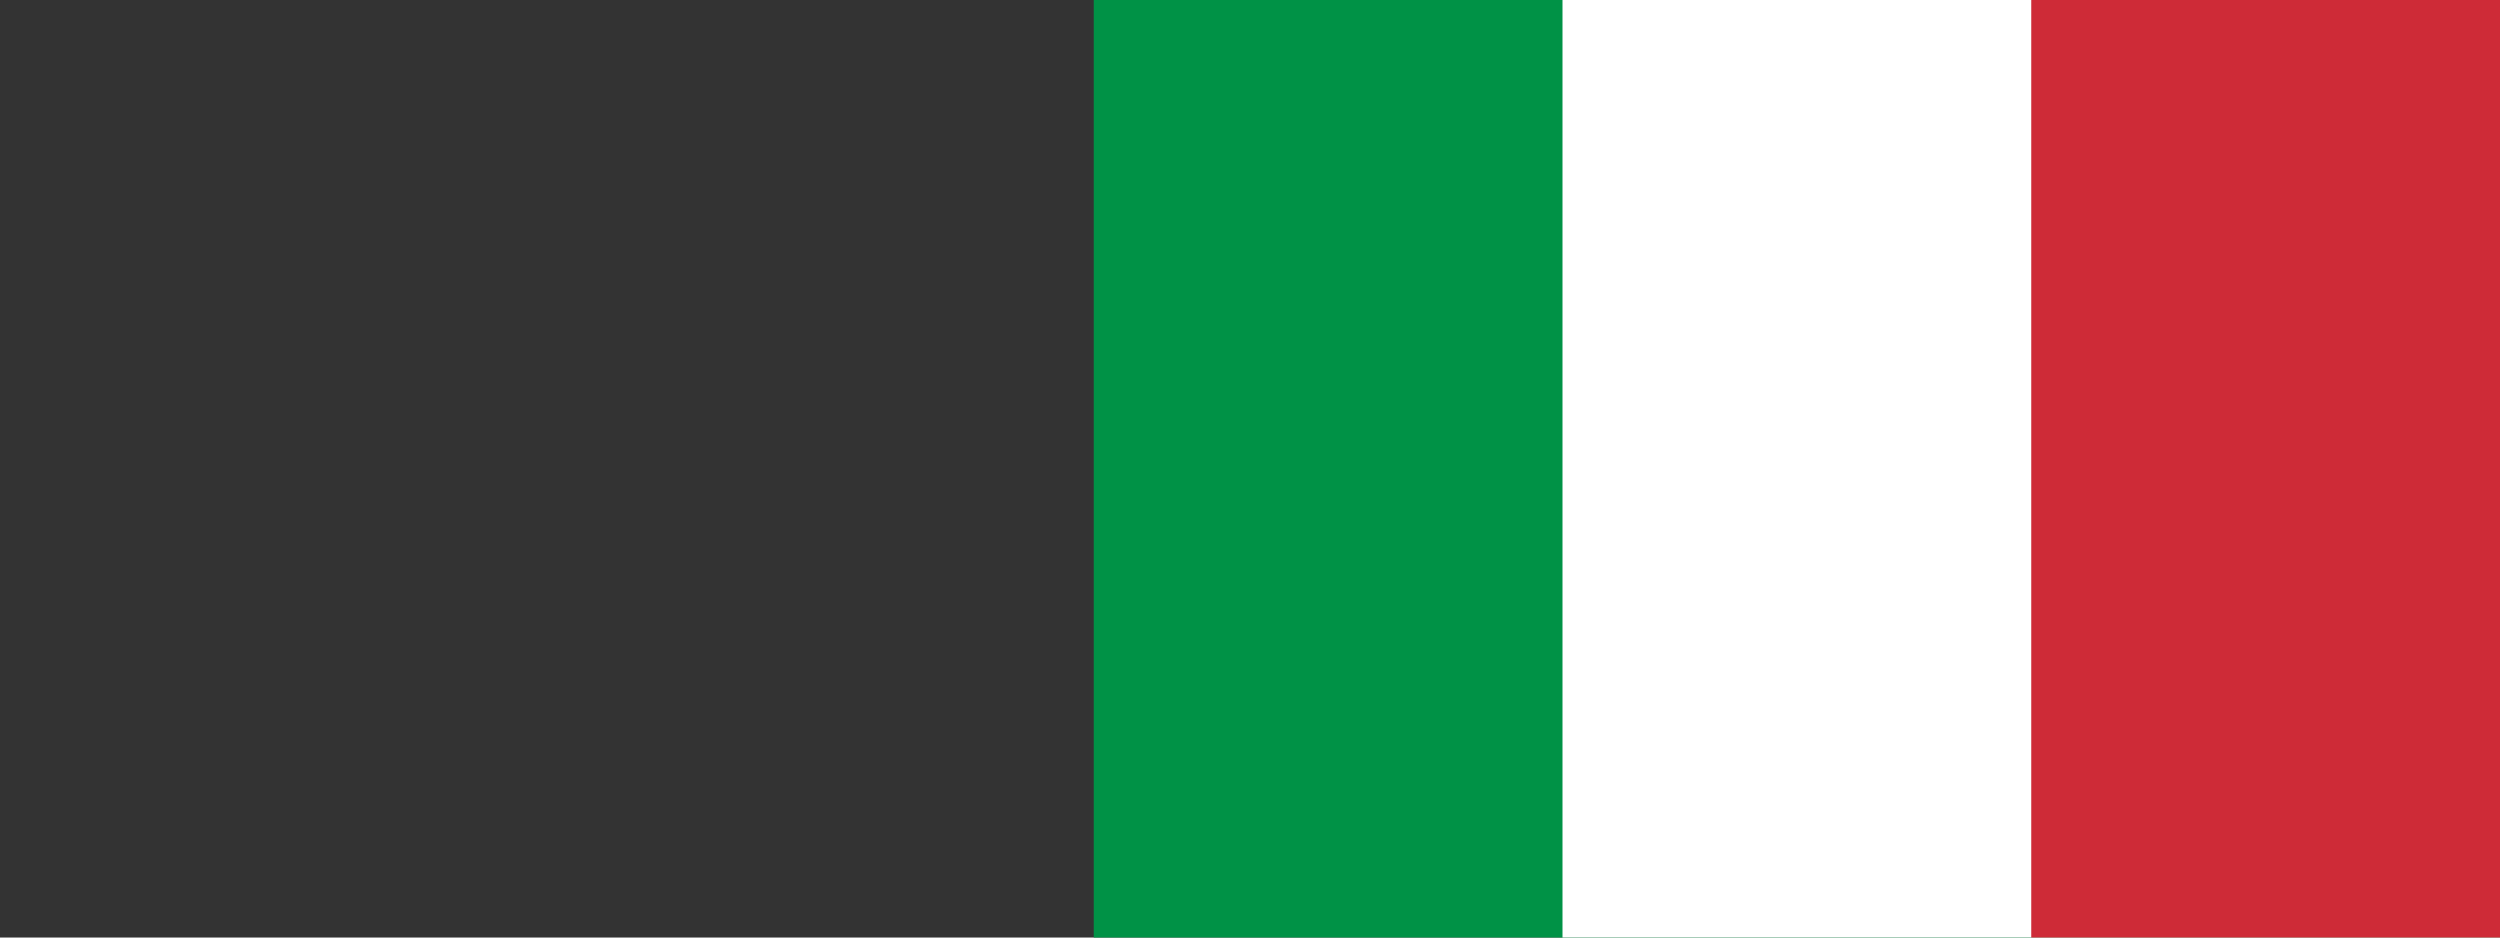 <?xml version="1.0" encoding="UTF-8" standalone="no"?>
<svg
   xmlns:dc="http://purl.org/dc/elements/1.1/"
   xmlns:cc="http://creativecommons.org/ns#"
   xmlns:rdf="http://www.w3.org/1999/02/22-rdf-syntax-ns#"
   xmlns:svg="http://www.w3.org/2000/svg"
   xmlns="http://www.w3.org/2000/svg"
   xmlns:xlink="http://www.w3.org/1999/xlink"
   xmlns:sodipodi="http://sodipodi.sourceforge.net/DTD/sodipodi-0.dtd"
   xmlns:inkscape="http://www.inkscape.org/namespaces/inkscape"
   height="60"
   width="160"
   version="1.0"
   viewBox="-2100 -1470 933.333 350"
   id="svg2"
   inkscape:version="0.92.3 (unknown)"
   sodipodi:docname="launcher-xxxhdpi.svg">
  <rect x="-2100" y="-1470" width="933.333" height="350" fill="#333333" stroke="none"/>
  <sodipodi:namedview
     pagecolor="#ffffff"
     bordercolor="#666666"
     borderopacity="1"
     objecttolerance="10"
     gridtolerance="10"
     guidetolerance="10"
     inkscape:pageopacity="0"
     inkscape:pageshadow="2"
     inkscape:window-width="1076"
     inkscape:window-height="717"
     id="namedview116"
     showgrid="false"
     fit-margin-top="0"
     fit-margin-left="0"
     fit-margin-right="0"
     fit-margin-bottom="0"
     inkscape:zoom="0.4444892"
     inkscape:cx="120.05657"
     inkscape:cy="214.07968"
     inkscape:window-x="0"
     inkscape:window-y="0"
     inkscape:window-maximized="0"
     inkscape:current-layer="svg2" />
  <defs
     id="defs4">
    <path
       id="D"
       d="m -31.5,0 33,0 a 30,30 0 0 0 30,-30 l 0,-10 a 30,30 0 0 0 -30,-30 l -33,0 z m 13,-13 19,0 a 19,19 0 0 0 19,-19 l 0,-6 a 19,19 0 0 0 -19,-19 l -19,0 z"
       inkscape:connector-curvature="0"
       style="fill-rule:evenodd" />
    <path
       id="E"
       transform="translate(-31.5,0)"
       d="m 0,0 63,0 0,-13 -51,0 0,-18 40,0 0,-12 -40,0 0,-14 48,0 0,-13 -60,0 z"
       inkscape:connector-curvature="0" />
    <path
       id="e"
       d="m -26.25,0 52.5,0 0,-12 -40.5,0 0,-16 33,0 0,-12 -33,0 0,-11 39.25,0 0,-12 -51.25,0 z"
       inkscape:connector-curvature="0" />
    <g
       id="G">
      <clipPath
         id="gcut">
        <path
           d="m -31.5,0 0,-70 63,0 0,70 z M 0,-47 l 0,12 31.5,0 0,-12 z"
           id="path11"
           inkscape:connector-curvature="0" />
      </clipPath>
      <use
         xlink:href="#O"
         clip-path="url(#gcut)"
         id="use13"
         x="0"
         y="0"
         width="100%"
         height="100%" />
      <rect
         y="-35"
         x="5"
         height="10"
         width="26.5"
         id="rect15" />
      <rect
         y="-35"
         x="21.5"
         height="35"
         width="10"
         id="rect17" />
    </g>
    <path
       id="M"
       d="m -31.5,0 12,0 0,-48 14,48 11,0 14,-48 0,48 12,0 0,-70 -17.5,0 -14,48 -14,-48 -17.5,0 z"
       inkscape:connector-curvature="0" />
    <path
       id="O"
       d="M 0,0 A 31.5,35 0 0 0 0,-70 31.5,35 0 0 0 0,0 m 0,-13 a 18.5,22 0 0 0 0,-44 18.5,22 0 0 0 0,44"
       inkscape:connector-curvature="0"
       style="fill-rule:evenodd" />
    <path
       id="P"
       d="m -31.5,0 13,0 0,-26 28,0 a 22,22 0 0 0 0,-44 l -40,0 z m 13,-39 27,0 a 9,9 0 0 0 0,-18 l -27,0 z"
       inkscape:connector-curvature="0"
       style="fill-rule:evenodd" />
    <g
       id="R">
      <use
         xlink:href="#P"
         id="use23"
         x="0"
         y="0"
         width="100%"
         height="100%" />
      <path
         d="m 28,0 c 0,-10 0,-32 -15,-32 l -19,0 c 22,0 22,22 22,32"
         id="path25"
         inkscape:connector-curvature="0" />
    </g>
    <path
       id="S"
       d="m -15.75,-22 c 0,7 6.75,10.5 16.75,10.5 10,0 14.74,-3.25 14.75,-7.75 C 15.75,-33.5 -31,-24.5 -30.75,-49.5 -30.5,-71 -6,-70 3,-70 c 9,0 26,4 25.75,21.25 l -15.25,0 c 0,-7.5 -7,-10.25 -15,-10.25 -7.75,0 -13.25,1.25 -13.25,8.5 -0.25,11.75 46.25,4 46.25,28.75 C 31.5,-3.5 13.5,0 0,0 -11.5,0 -31.55,-4.5 -31.5,-22 Z"
       inkscape:connector-curvature="0" />
    <g
       id="star"
       style="fill:#ffffff">
      <g
         id="c">
        <path
           id="t"
           transform="matrix(0.951,0.309,-0.309,0.951,-0.309,-0.049)"
           d="M 0,-1 0,0 0.5,0"
           inkscape:connector-curvature="0" />
        <use
           xlink:href="#t"
           transform="scale(-1,1)"
           id="use31"
           x="0"
           y="0"
           width="100%"
           height="100%" />
      </g>
      <use
         xlink:href="#c"
         transform="matrix(0.309,0.951,-0.951,0.309,0,0)"
         id="use33"
         x="0"
         y="0"
         width="100%"
         height="100%" />
      <use
         xlink:href="#c"
         transform="matrix(0.309,-0.951,0.951,0.309,0,0)"
         id="use35"
         x="0"
         y="0"
         width="100%"
         height="100%" />
      <use
         xlink:href="#c"
         transform="matrix(-0.809,0.588,-0.588,-0.809,0,0)"
         id="use37"
         x="0"
         y="0"
         width="100%"
         height="100%" />
      <use
         xlink:href="#c"
         transform="matrix(-0.809,-0.588,0.588,-0.809,0,0)"
         id="use39"
         x="0"
         y="0"
         width="100%"
         height="100%" />
    </g>
    <use
       id="star1"
       xlink:href="#star"
       transform="scale(31.5,31.5)"
       x="0"
       y="0"
       width="100%"
       height="100%" />
    <use
       id="star2"
       xlink:href="#star"
       transform="scale(26.25,26.25)"
       x="0"
       y="0"
       width="100%"
       height="100%" />
    <use
       id="star3"
       xlink:href="#star"
       transform="scale(21,21)"
       x="0"
       y="0"
       width="100%"
       height="100%" />
    <use
       id="star4"
       xlink:href="#star"
       transform="scale(15,15)"
       x="0"
       y="0"
       width="100%"
       height="100%" />
    <use
       id="star5"
       xlink:href="#star"
       transform="scale(10.5,10.5)"
       x="0"
       y="0"
       width="100%"
       height="100%" />
  </defs>
  <clipPath
     id="band">
    <circle
       r="735"
       id="circle53"
       cx="0"
       cy="0" />
  </clipPath>
  <g
     id="g948"
     transform="matrix(175,0,0,175,-1691.667,-1470)">
    <rect
       id="rect931"
       height="2"
       width="3"
       x="0"
       y="0"
       style="fill:#009246" />
    <rect
       id="rect933"
       x="1"
       height="2"
       width="2"
       y="0"
       style="fill:#ffffff" />
    <rect
       id="rect935"
       x="2"
       height="2"
       width="1"
       y="0"
       style="fill:#ce2b37" />
  </g>
</svg>
